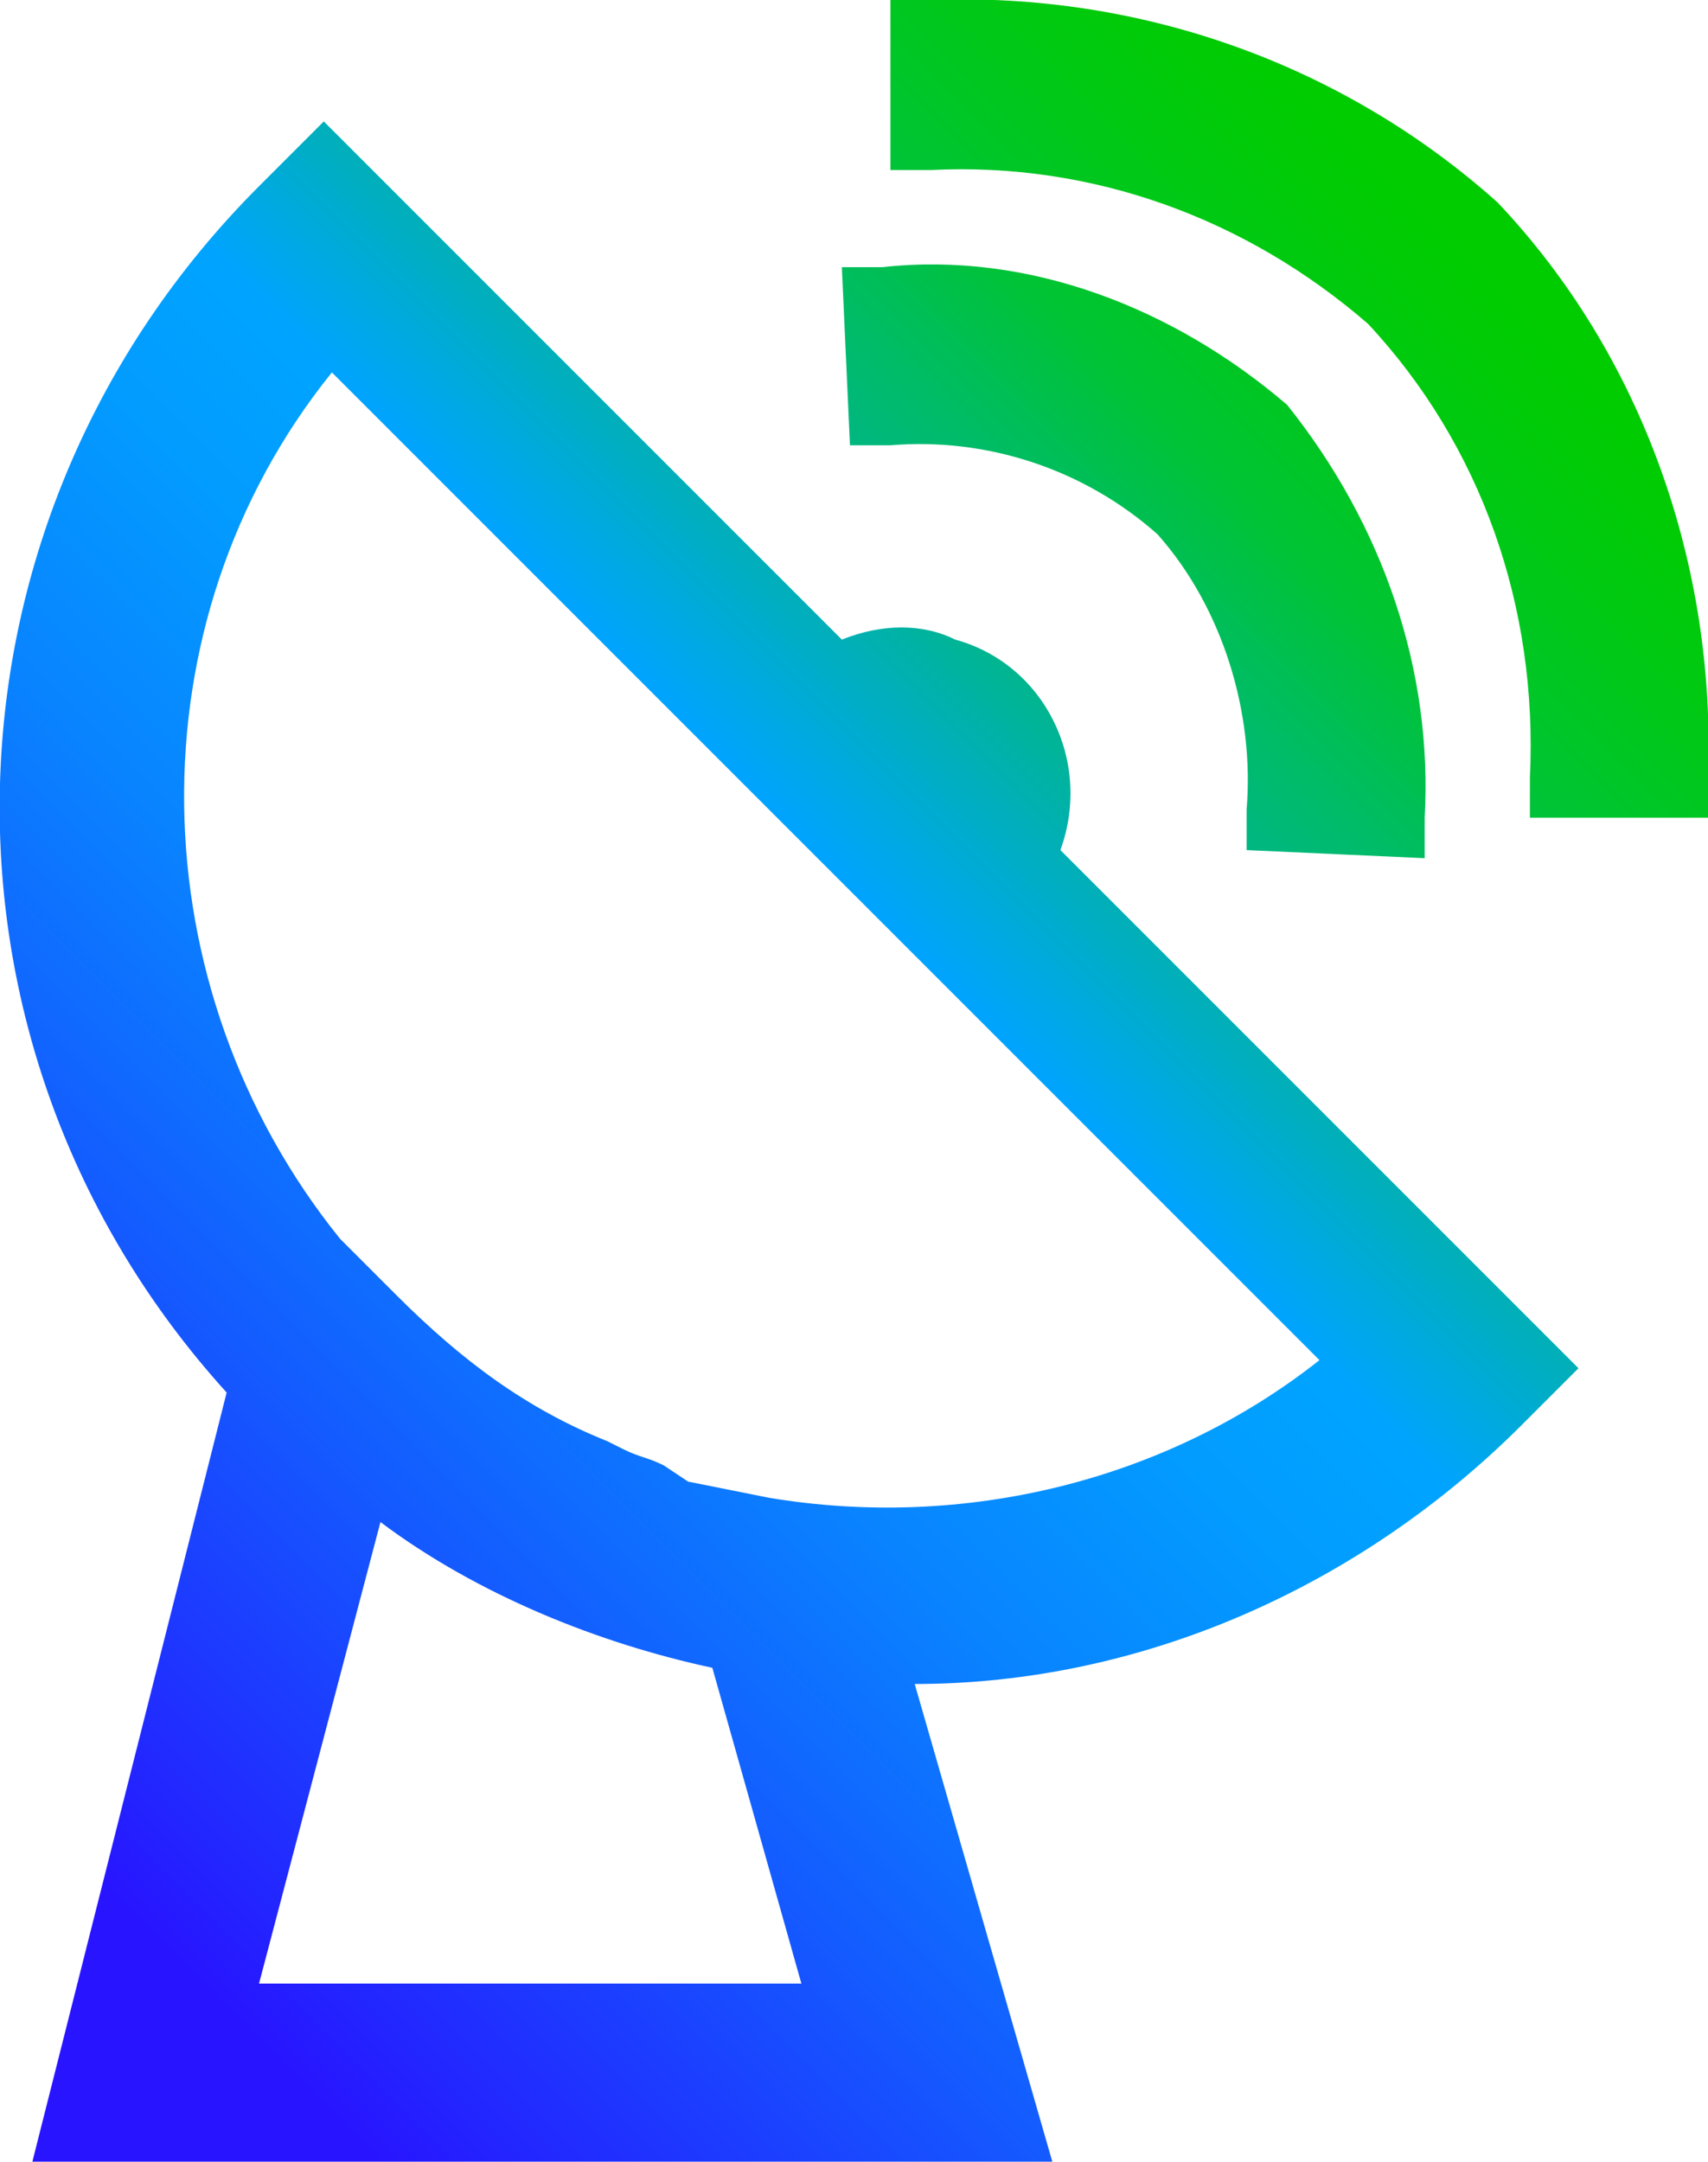 <?xml version="1.0" encoding="utf-8"?>
<!-- Generator: Adobe Illustrator 26.4.1, SVG Export Plug-In . SVG Version: 6.00 Build 0)  -->
<svg version="1.1" id="Layer_1" xmlns="http://www.w3.org/2000/svg" xmlns:xlink="http://www.w3.org/1999/xlink" x="0px" y="0px"
	 viewBox="0 0 21.1 26.7" style="enable-background:new 0 0 21.1 26.7;" xml:space="preserve">
<style type="text/css">
	.st0{fill:url(#SVGID_1_);}
</style>
<g id="Layer_1_00000005969758913535713490000007061667351916801724_">
	
		<linearGradient id="SVGID_1_" gradientUnits="userSpaceOnUse" x1="-1.846" y1="746.457" x2="19.304" y2="725.308" gradientTransform="matrix(1 0 0 1 0 -722)">
		<stop  offset="0.1" style="stop-color:#2814FF"/>
		<stop  offset="0.14" style="stop-color:#2324FF"/>
		<stop  offset="0.3" style="stop-color:#145BFF"/>
		<stop  offset="0.43" style="stop-color:#0983FF"/>
		<stop  offset="0.54" style="stop-color:#029BFF"/>
		<stop  offset="0.61" style="stop-color:#00A4FF"/>
		<stop  offset="0.66" style="stop-color:#00ACCE"/>
		<stop  offset="0.72" style="stop-color:#00B590"/>
		<stop  offset="0.79" style="stop-color:#00BD5D"/>
		<stop  offset="0.84" style="stop-color:#00C434"/>
		<stop  offset="0.9" style="stop-color:#00C818"/>
		<stop  offset="0.95" style="stop-color:#00CB06"/>
		<stop  offset="0.98" style="stop-color:#00CC00"/>
	</linearGradient>
	<path class="st0" d="M19.5,16.9l-6.4-6.4c0.4-1.1-0.2-2.3-1.3-2.6c-0.4-0.2-0.9-0.2-1.4,0L4,1.5L3.2,2.3
		c-4.1,4.1-4.3,10.6-0.4,14.9l-2.4,9.5H13l-1.7-5.9c2.8,0,5.5-1.2,7.5-3.2L19.5,16.9z M3.2,24.5l1.5-5.7c1.2,0.9,2.7,1.5,4.1,1.8
		l1.1,3.9H3.2z M8.2,18.1C8,18,7.9,18,7.7,17.9l-0.2-0.1c-1-0.4-1.8-1-2.6-1.8l-0.7-0.7C1.7,12.2,1.6,7.7,4.1,4.6l12.2,12.2
		c-1.9,1.5-4.4,2.1-6.8,1.7l0,0L9,18.4l-0.5-0.1L8.2,18.1z M17.6,10.1v0.5l-2.2-0.1V10c0.1-1.2-0.3-2.5-1.1-3.4
		c-0.9-0.8-2.1-1.2-3.3-1.1h-0.5l-0.1-2.2h0.5c1.8-0.2,3.6,0.5,5,1.7C17.1,6.5,17.7,8.3,17.6,10.1L17.6,10.1z M21.1,9.6v0.5h-2.2
		V9.6c0.1-2.1-0.6-4.1-2-5.6c-1.5-1.3-3.4-2-5.4-1.9H11V0h0.5c2.6-0.1,5.1,0.8,7,2.5C20.3,4.4,21.2,7,21.1,9.6L21.1,9.6z"/>
</g>
</svg>
